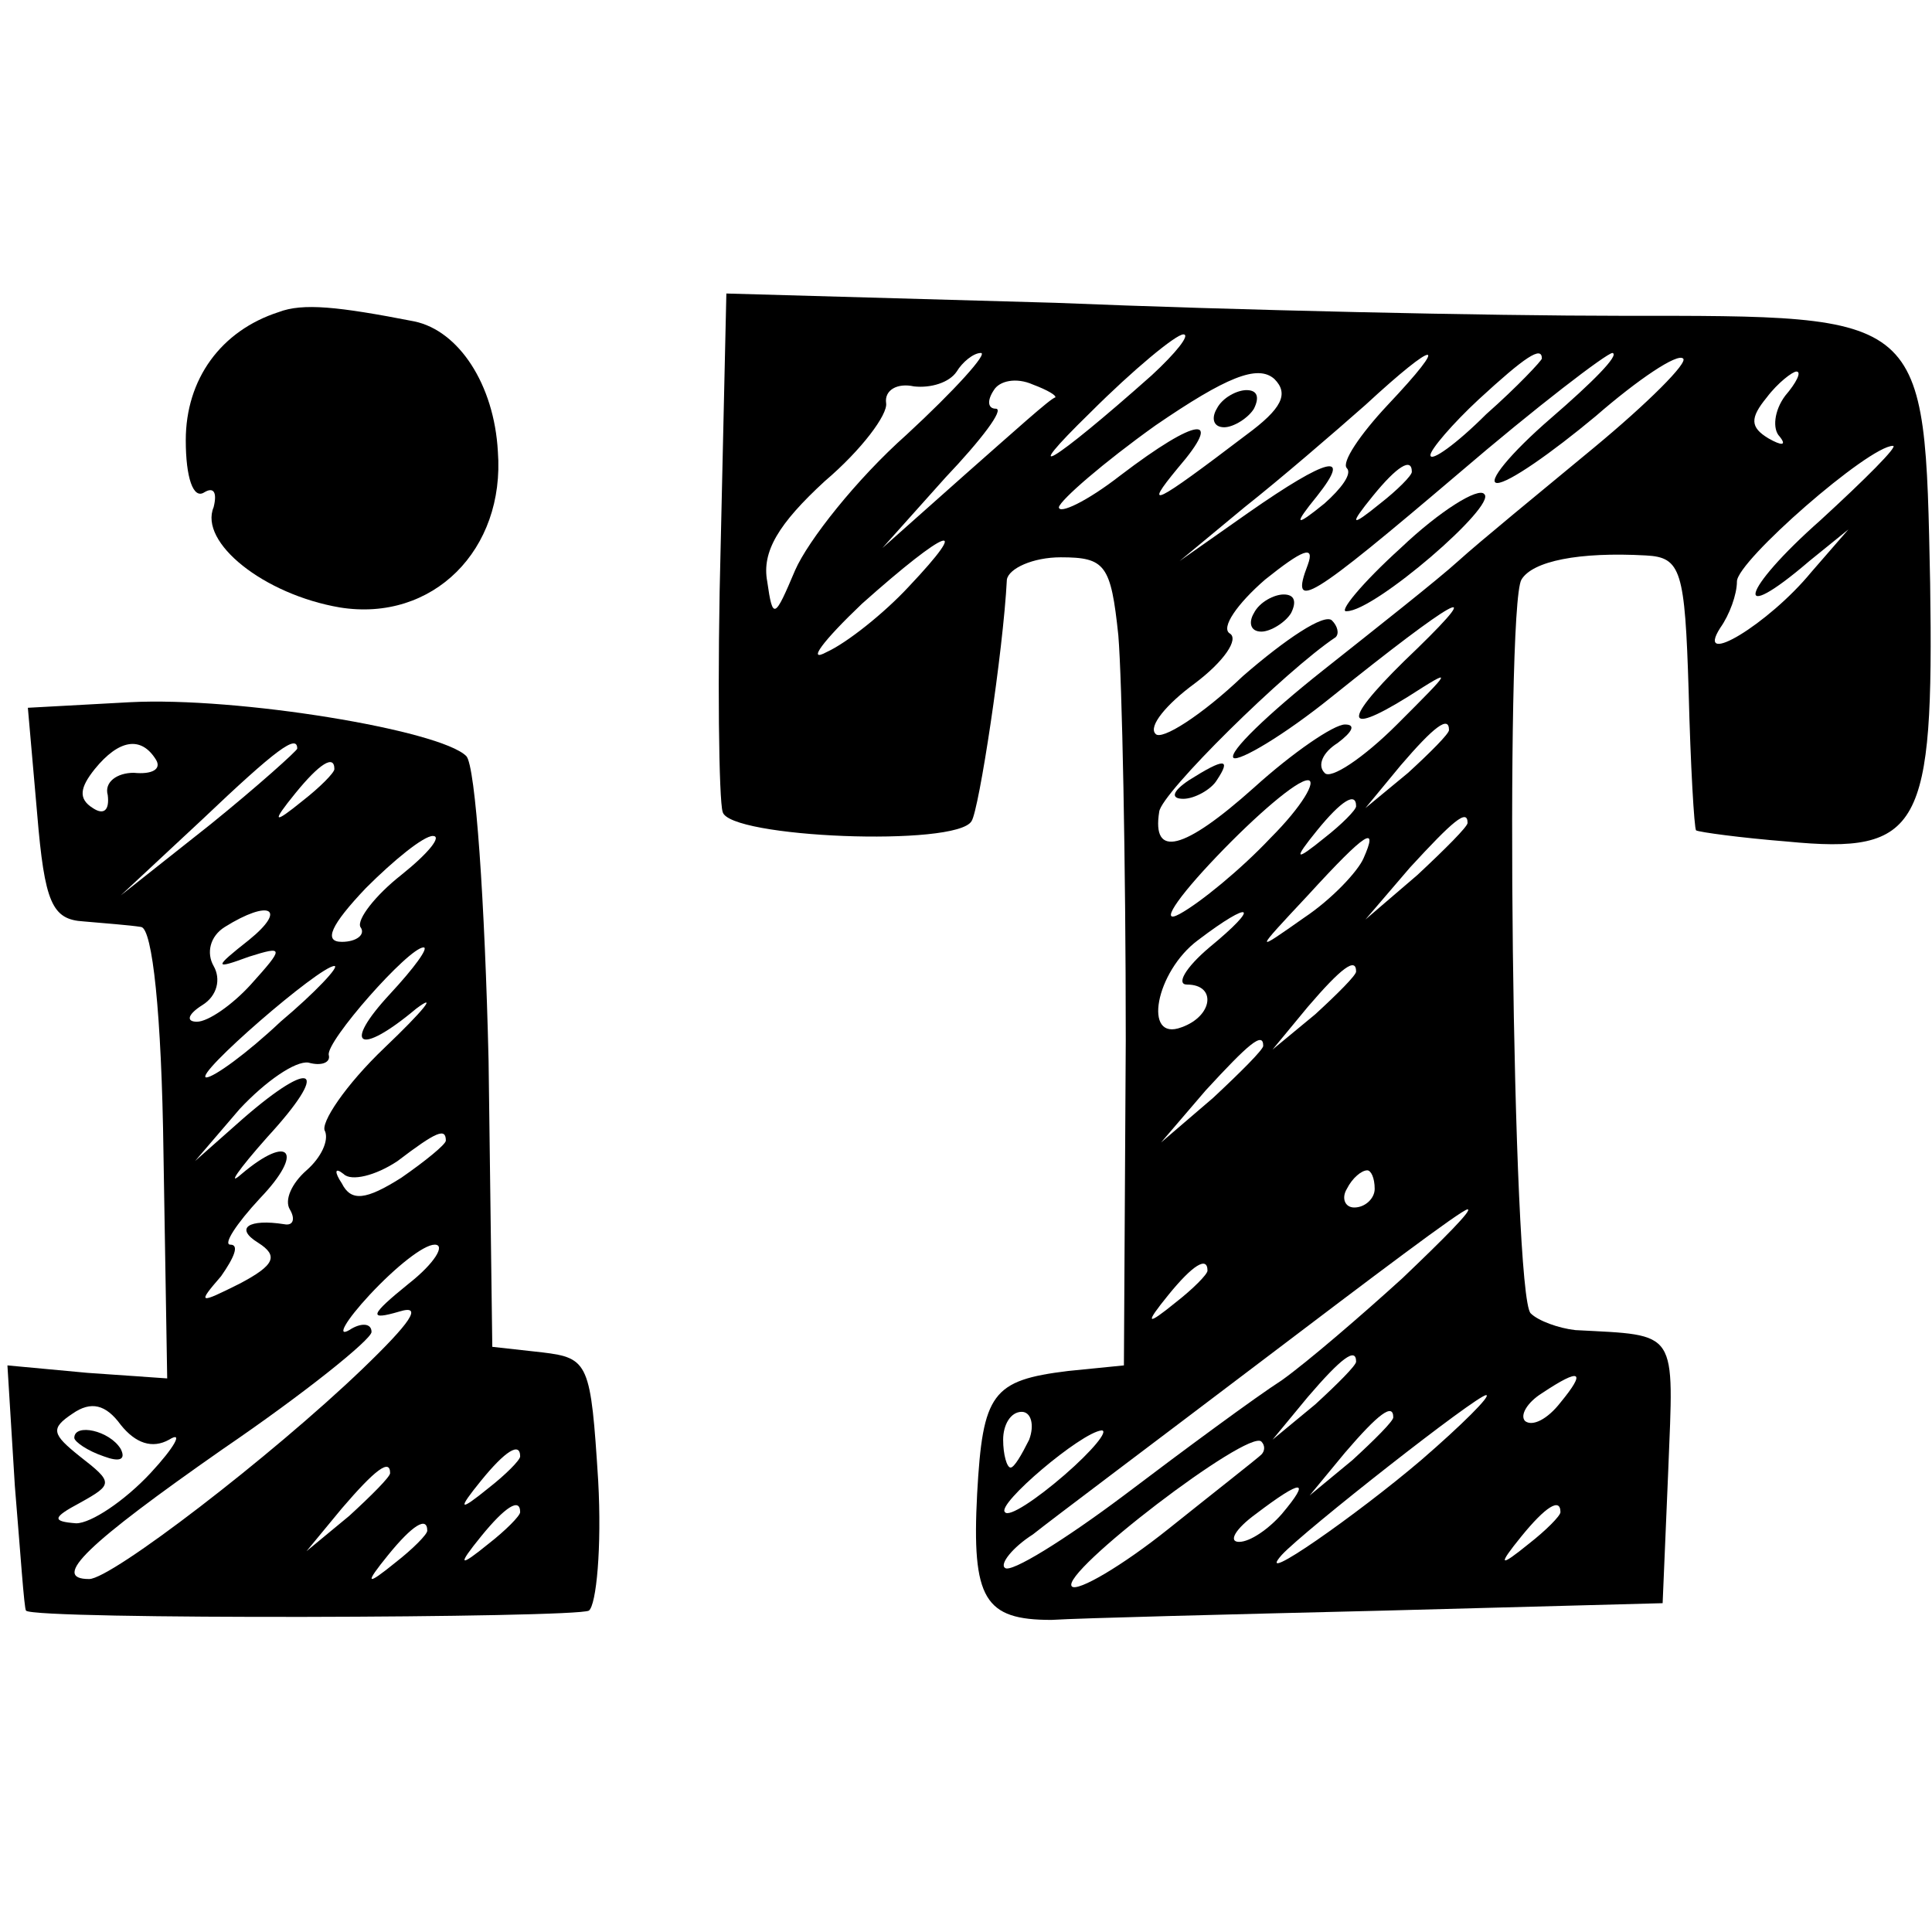 <?xml version="1.0" standalone="no"?>
<!DOCTYPE svg PUBLIC "-//W3C//DTD SVG 20010904//EN"
 "http://www.w3.org/TR/2001/REC-SVG-20010904/DTD/svg10.dtd">
<svg version="1.0" xmlns="http://www.w3.org/2000/svg"
 width="104pt" height="104pt" viewBox="0 0 104 104"
 preserveAspectRatio="xMidYMid meet">
<g transform="translate(0,104) scale(0.1,-0.1)"
fill="#000000" stroke="none">
<path d="M150 872 c-31 -10 -50 -36 -50 -69 0 -20 4 -32 10 -28 5 3 7 0 5 -8
-8 -19 27 -47 68 -54 50 -8 89 31 85 84 -2 36 -21 65 -45 70 -41 8 -60 10 -73
5z"/>
<path d="M388 749 c-2 -74 -1 -140 1 -146 3 -14 126 -19 134 -5 4 6 17 91 19
130 1 6 14 12 29 12 24 0 27 -4 31 -42 2 -24 4 -122 4 -218 l-1 -175 -30 -3
c-41 -5 -46 -12 -49 -66 -3 -57 4 -68 40 -68 16 1 97 3 179 5 l150 4 3 71 c3
77 6 73 -50 76 -9 1 -20 5 -24 9 -10 9 -14 380 -5 395 6 10 31 15 67 13 19 -1
21 -8 23 -73 1 -40 3 -74 4 -75 2 -1 24 -4 49 -6 72 -7 79 7 77 139 -3 146 -1
144 -166 144 -71 0 -208 3 -305 7 l-177 5 -3 -133z m232 89 c-54 -48 -73 -59
-33 -20 23 23 46 42 50 42 4 0 -4 -10 -17 -22z m-132 -32 c-27 -24 -53 -57
-60 -73 -11 -26 -12 -27 -15 -6 -3 16 6 31 31 54 20 17 34 36 33 42 -1 7 6 11
15 9 9 -1 19 2 23 8 3 5 9 10 13 10 4 0 -14 -20 -40 -44z m183 0 c-50 -38 -56
-41 -37 -18 25 29 11 28 -31 -4 -18 -14 -33 -21 -33 -17 1 4 24 24 52 44 38
26 55 33 64 25 8 -8 4 -16 -15 -30z m76 16 c-15 -16 -25 -31 -22 -34 3 -3 -3
-11 -12 -19 -16 -13 -17 -12 -4 4 19 24 6 21 -37 -9 l-37 -26 35 29 c19 15 48
40 65 55 39 36 46 36 12 0z m83 25 c0 -1 -13 -15 -30 -30 -16 -16 -30 -26 -30
-22 0 3 12 17 26 30 25 23 34 29 34 22z m5 -32 c-22 -19 -35 -35 -29 -35 6 0
29 16 53 36 23 20 44 34 47 31 3 -2 -19 -24 -48 -48 -29 -24 -62 -51 -73 -61
-11 -10 -44 -36 -73 -59 -29 -23 -51 -44 -48 -47 3 -2 27 12 53 33 66 53 84
63 46 26 -40 -38 -42 -49 -5 -26 25 16 24 15 -6 -15 -18 -18 -36 -30 -39 -26
-4 4 -1 11 7 16 8 6 10 10 4 10 -6 0 -28 -15 -49 -34 -38 -34 -55 -38 -51 -13
1 10 68 76 95 94 2 2 1 6 -2 9 -4 4 -25 -10 -48 -30 -22 -21 -44 -35 -47 -31
-4 4 6 16 21 27 16 12 24 24 19 27 -5 3 4 16 19 29 20 16 27 19 23 8 -10 -26
1 -19 81 49 42 36 80 65 83 65 4 -1 -11 -16 -33 -35z m-267 11 c-2 0 -23 -19
-48 -41 l-45 -40 34 38 c19 20 32 37 27 37 -4 0 -5 4 -1 10 3 5 12 7 21 3 8
-3 13 -6 12 -7z m393 1 c-6 -8 -7 -18 -3 -22 4 -5 1 -5 -6 -1 -10 6 -10 11 -1
22 6 8 14 14 16 14 3 0 0 -6 -6 -13z m19 -67 c-43 -38 -48 -58 -6 -22 l21 17
-20 -23 c-23 -28 -63 -52 -49 -30 5 7 9 18 9 25 0 11 71 73 84 73 3 0 -15 -18
-39 -40z m-220 26 c0 -2 -8 -10 -17 -17 -16 -13 -17 -12 -4 4 13 16 21 21 21
13z m-271 -62 c-13 -14 -33 -30 -44 -35 -11 -6 -2 6 19 26 46 41 60 46 25 9z
m291 -77 c0 -2 -10 -12 -22 -23 l-23 -19 19 23 c18 21 26 27 26 19z m-96 -58
c-16 -17 -38 -35 -49 -41 -11 -6 -2 8 20 31 21 22 43 41 49 41 5 0 -3 -14 -20
-31z m46 17 c0 -2 -8 -10 -17 -17 -16 -13 -17 -12 -4 4 13 16 21 21 21 13z
m60 -9 c0 -2 -12 -14 -27 -28 l-28 -24 24 28 c23 25 31 32 31 24z m-56 -19
c-3 -7 -17 -22 -32 -32 -27 -19 -27 -19 2 12 32 35 38 38 30 20z m-83 -48
c-13 -11 -18 -20 -12 -20 16 0 14 -17 -3 -23 -21 -8 -14 30 9 47 29 22 34 19
6 -4z m79 -13 c0 -2 -10 -12 -22 -23 l-23 -19 19 23 c18 21 26 27 26 19z m-50
-40 c0 -2 -12 -14 -27 -28 l-28 -24 24 28 c23 25 31 32 31 24z m60 -77 c0 -5
-5 -10 -11 -10 -5 0 -7 5 -4 10 3 6 8 10 11 10 2 0 4 -4 4 -10z m15 -48 c-22
-20 -51 -45 -65 -55 -14 -9 -52 -37 -85 -62 -32 -24 -61 -42 -64 -39 -3 2 4
11 15 18 10 8 66 50 124 94 58 44 107 81 110 81 3 0 -13 -16 -35 -37z m-105 4
c0 -2 -8 -10 -17 -17 -16 -13 -17 -12 -4 4 13 16 21 21 21 13z m80 -49 c0 -2
-10 -12 -22 -23 l-23 -19 19 23 c18 21 26 27 26 19z m110 -22 c-7 -9 -15 -13
-19 -10 -3 3 1 10 9 15 21 14 24 12 10 -5z m-75 -31 c-34 -29 -91 -69 -75 -51
12 13 105 86 110 86 3 0 -13 -16 -35 -35z m-211 11 c-4 -8 -8 -15 -10 -15 -2
0 -4 7 -4 15 0 8 4 15 10 15 5 0 7 -7 4 -15z m196 12 c0 -2 -10 -12 -22 -23
l-23 -19 19 23 c18 21 26 27 26 19z m-177 -31 c-15 -13 -30 -23 -32 -20 -5 4
41 43 52 44 4 0 -5 -11 -20 -24z m106 11 c-2 -2 -25 -20 -50 -40 -25 -20 -49
-34 -52 -31 -7 7 95 85 102 78 2 -2 2 -5 0 -7z m11 -32 c-7 -8 -17 -15 -23
-15 -6 0 -2 7 9 15 25 19 30 19 14 0z m150 1 c0 -2 -8 -10 -17 -17 -16 -13
-17 -12 -4 4 13 16 21 21 21 13z"/>
<path d="M655 820 c-3 -5 -2 -10 4 -10 5 0 13 5 16 10 3 6 2 10 -4 10 -5 0
-13 -4 -16 -10z"/>
<path d="M754 745 c-21 -19 -34 -35 -29 -34 15 0 81 57 74 63 -3 4 -24 -9 -45
-29z"/>
<path d="M675 710 c-3 -5 -2 -10 4 -10 5 0 13 5 16 10 3 6 2 10 -4 10 -5 0
-13 -4 -16 -10z"/>
<path d="M640 620 c-9 -6 -10 -10 -3 -10 6 0 15 5 18 10 8 12 4 12 -15 0z"/>
<path d="M70 662 l-55 -3 5 -57 c4 -48 8 -57 25 -58 11 -1 25 -2 31 -3 6 -1
11 -46 12 -122 l2 -121 -43 3 -43 4 4 -65 c3 -36 5 -66 6 -67 4 -5 296 -4 303
0 4 3 7 34 5 70 -4 63 -5 66 -30 69 l-27 3 -2 154 c-2 85 -7 159 -12 164 -14
14 -123 32 -181 29z m14 -31 c3 -5 -2 -8 -12 -7 -9 0 -16 -5 -14 -12 1 -8 -2
-11 -8 -7 -8 5 -7 11 1 21 13 16 25 18 33 5z m76 6 c0 -1 -21 -20 -47 -41
l-48 -38 44 41 c40 38 51 46 51 38z m20 -11 c0 -2 -8 -10 -17 -17 -16 -13 -17
-12 -4 4 13 16 21 21 21 13z m36 -57 c-14 -11 -24 -24 -22 -28 3 -4 -2 -8 -10
-8 -10 0 -6 9 13 29 15 15 31 28 36 28 5 0 -2 -9 -17 -21z m-82 -35 c-19 -15
-19 -16 0 -9 19 6 19 5 1 -15 -10 -11 -23 -20 -29 -20 -6 0 -5 4 3 9 8 5 10
14 6 21 -4 7 -2 16 6 21 24 15 34 10 13 -7z m76 -29 c-26 -28 -17 -34 14 -8
12 9 4 -1 -17 -21 -21 -20 -35 -41 -32 -45 2 -5 -2 -14 -10 -21 -8 -7 -12 -16
-9 -21 3 -5 2 -9 -3 -8 -19 3 -27 -2 -14 -10 11 -7 9 -12 -10 -22 -22 -11 -23
-11 -10 4 7 10 10 17 5 17 -4 0 3 11 16 25 24 25 16 35 -10 13 -8 -7 -2 2 14
20 34 37 25 43 -13 10 l-26 -23 24 28 c14 15 30 26 37 25 7 -2 12 0 11 4 -2 7
43 58 51 58 3 0 -5 -11 -18 -25z m-59 -15 c-18 -17 -36 -30 -40 -30 -7 1 61
60 69 60 3 0 -10 -14 -29 -30z m89 -64 c0 -2 -11 -11 -24 -20 -19 -12 -27 -13
-32 -3 -4 6 -4 9 1 5 4 -4 17 -1 29 7 21 16 26 18 26 11z m-20 -77 c-21 -17
-22 -20 -5 -15 13 4 6 -6 -20 -31 -49 -47 -135 -113 -147 -113 -21 0 -1 19 72
70 44 30 80 59 80 63 0 5 -6 5 -12 1 -7 -4 -2 5 11 19 14 15 29 27 35 27 6 0
0 -10 -14 -21z m-129 -84 c8 5 3 -4 -10 -18 -14 -15 -32 -27 -40 -27 -13 1
-13 3 2 11 18 10 18 11 0 25 -15 12 -16 15 -4 23 10 7 18 5 26 -6 8 -10 17
-13 26 -8z m189 -9 c0 -2 -8 -10 -17 -17 -16 -13 -17 -12 -4 4 13 16 21 21 21
13z m-70 -9 c0 -2 -10 -12 -22 -23 l-23 -19 19 23 c18 21 26 27 26 19z m70
-21 c0 -2 -8 -10 -17 -17 -16 -13 -17 -12 -4 4 13 16 21 21 21 13z m-50 -10
c0 -2 -8 -10 -17 -17 -16 -13 -17 -12 -4 4 13 16 21 21 21 13z"/>
<path d="M40 266 c0 -2 7 -7 16 -10 8 -3 12 -2 9 4 -6 10 -25 14 -25 6z"/>
</g>
</svg>

